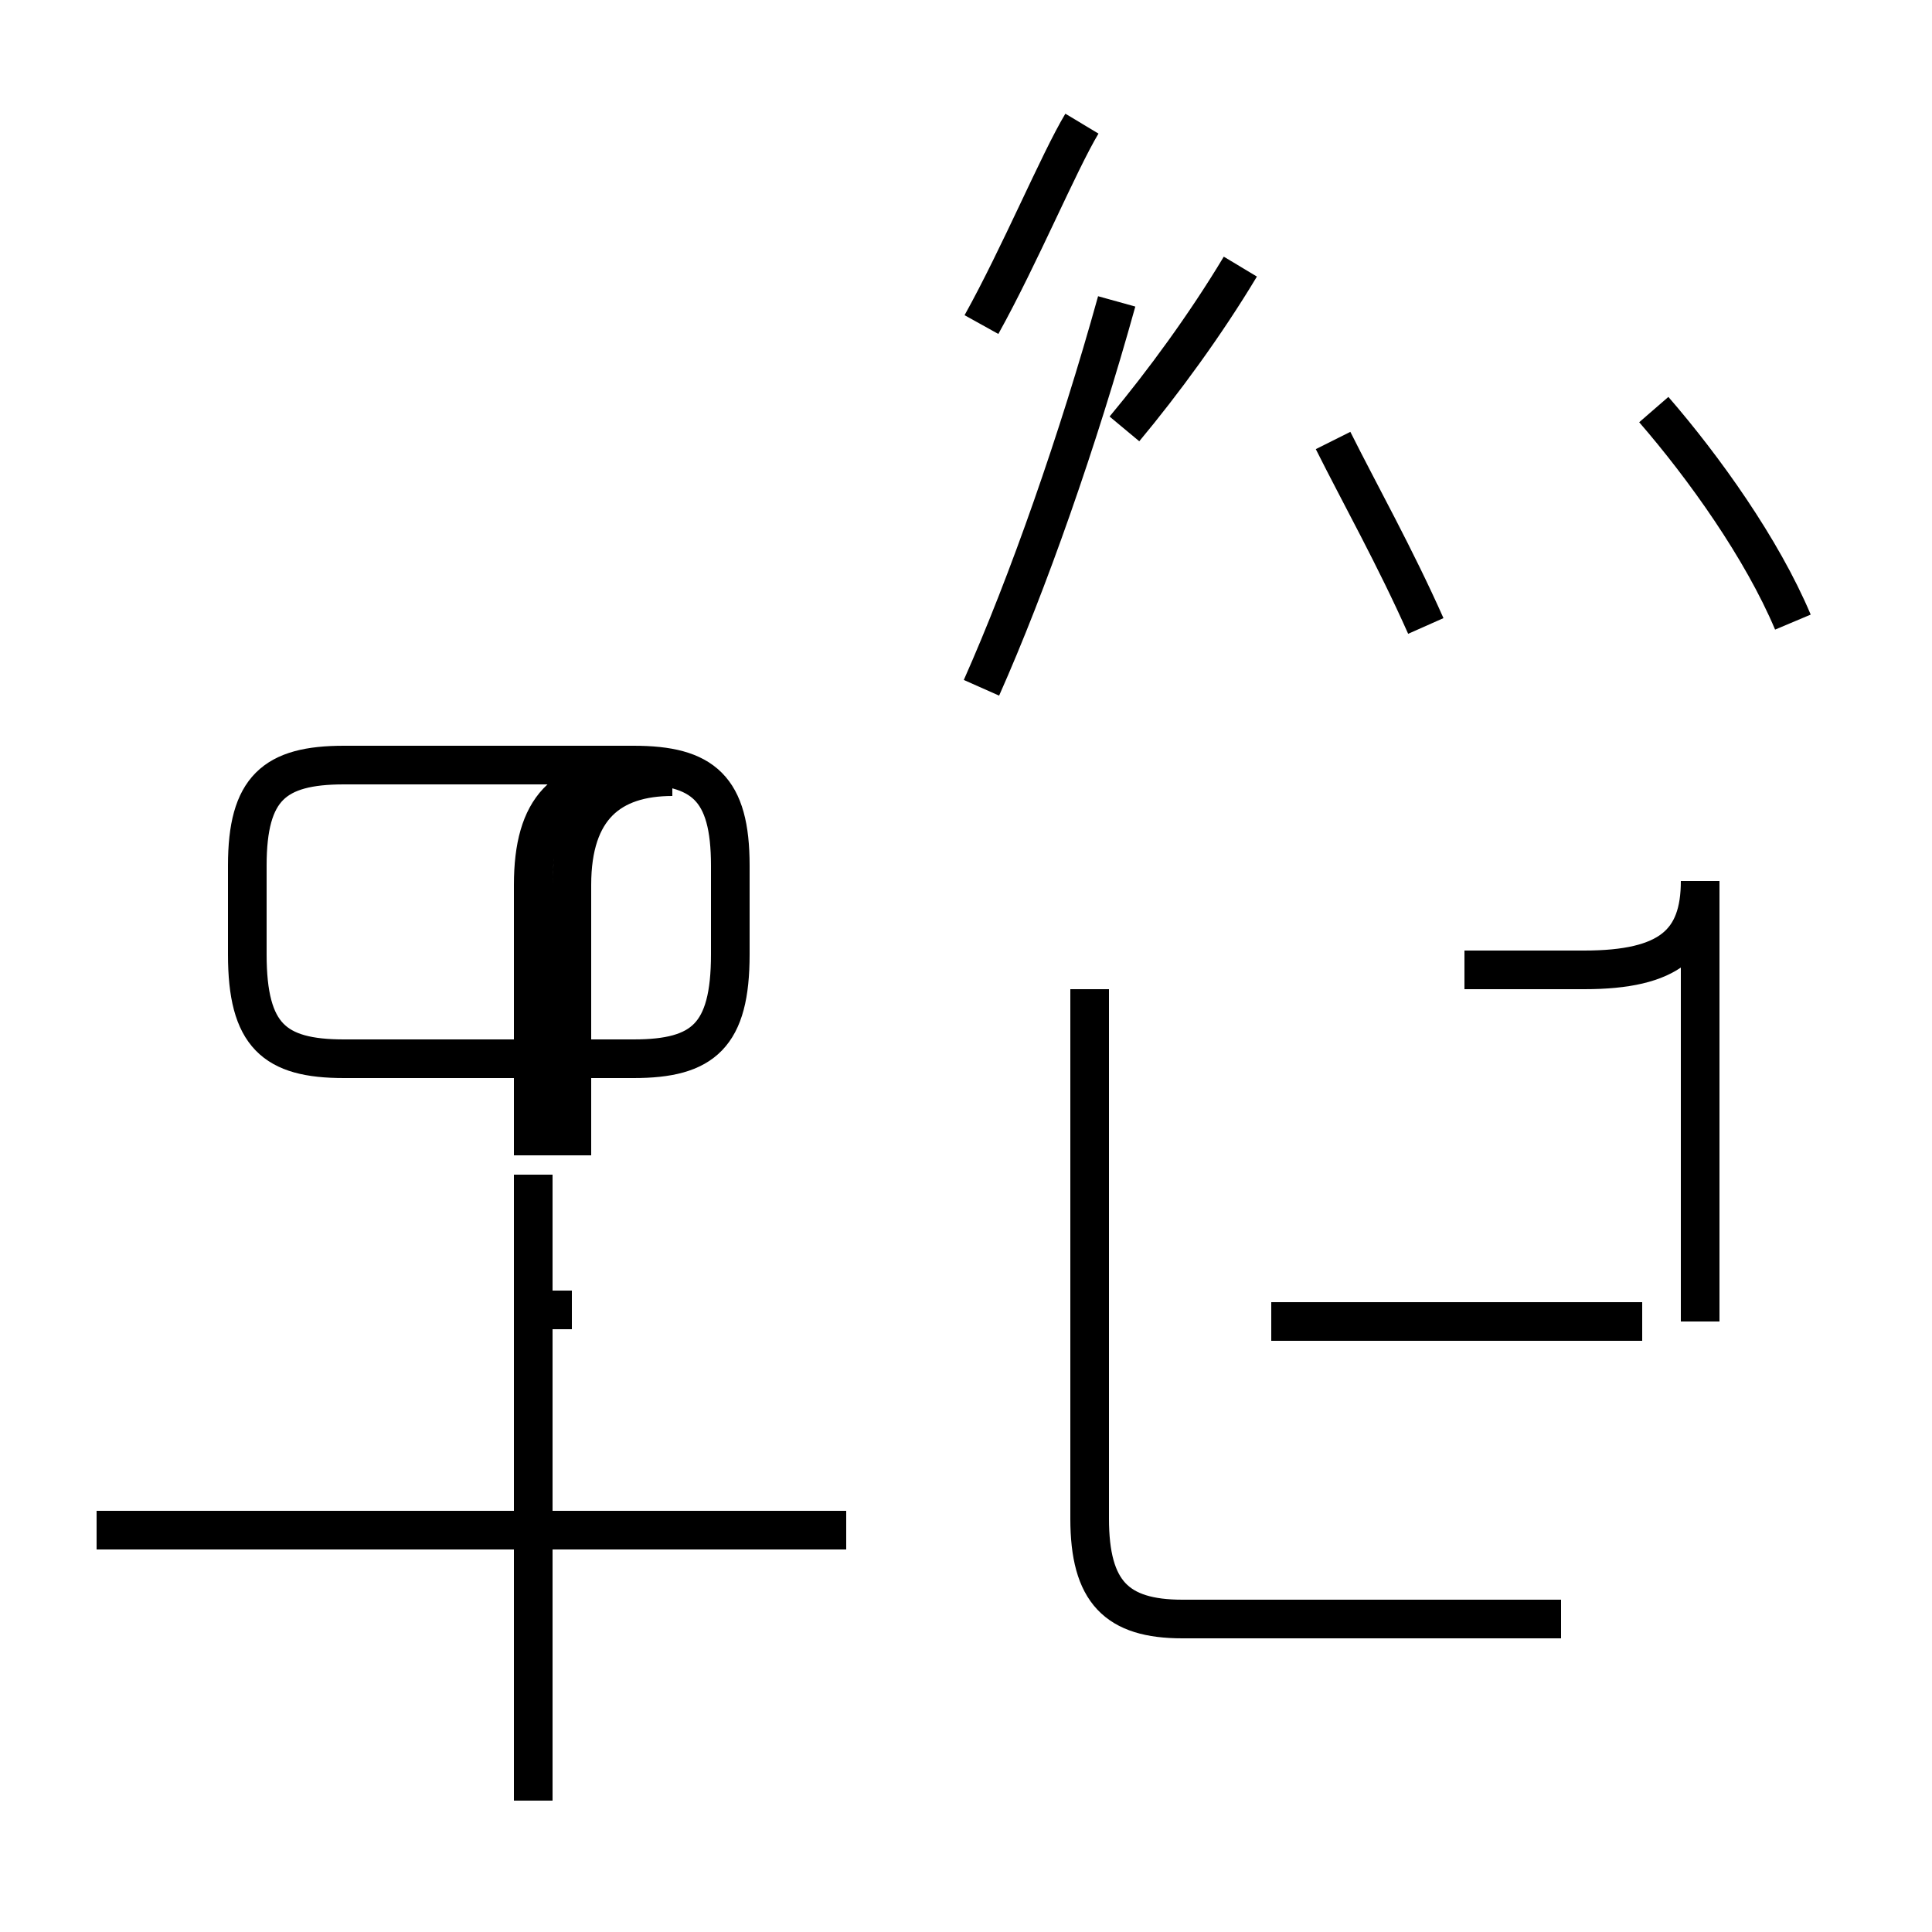 <?xml version='1.0' encoding='utf8'?>
<svg viewBox="0.0 -44.0 50.0 50.0" version="1.1" xmlns="http://www.w3.org/2000/svg">
<rect x="0.0" y="-44.0" width="50.0" height="50.0" fill="#808080" stroke="none"/>
<rect x="-1000" y="-1000" width="2000" height="2000" stroke="white" fill="white"/>
<g style="fill:none; stroke:#000000;  stroke-width:1">
<path d="M 13.8 -2.6 L 13.8 13.6 M 2.5 4.4 L 21.9 4.4 M 14.8 14.1 L 14.8 21.1 C 14.8 23.1 15.8 23.9 17.4 23.9 L 16.4 23.9 C 14.6 23.9 13.8 23.1 13.8 21.1 L 13.8 14.1 M 14.8 10.1 L 13.8 10.1 M 8.9 16.6 L 16.4 16.6 C 18.2 16.6 18.9 17.2 18.9 19.3 L 18.9 21.6 C 18.9 23.6 18.2 24.2 16.4 24.2 L 8.9 24.2 C 7.1 24.2 6.4 23.6 6.4 21.6 L 6.4 19.3 C 6.4 17.2 7.1 16.6 8.9 16.6 Z M 25.4 26.2 C 26.6 28.9 27.9 32.6 28.9 36.2 M 42.5 9.8 L 32.9 9.8 M 37.9 18.9 L 41.0 18.9 C 43.2 18.9 44.0 19.6 44.0 21.2 L 44.0 9.8 M 40.4 2.1 L 30.6 2.1 C 28.9 2.1 28.2 2.8 28.2 4.7 L 28.2 18.4 M 29.1 32.9 C 30.1 34.1 31.2 35.6 32.1 37.1 M 36.9 27.8 C 36.1 29.6 35.2 31.2 34.5 32.6 M 46.4 27.9 C 45.6 29.8 44.1 31.9 42.8 33.4 M 25.4 35.6 C 26.4 37.4 27.4 39.8 28.0 40.8" transform="scale(1, -1)" />
</g>
</svg>
